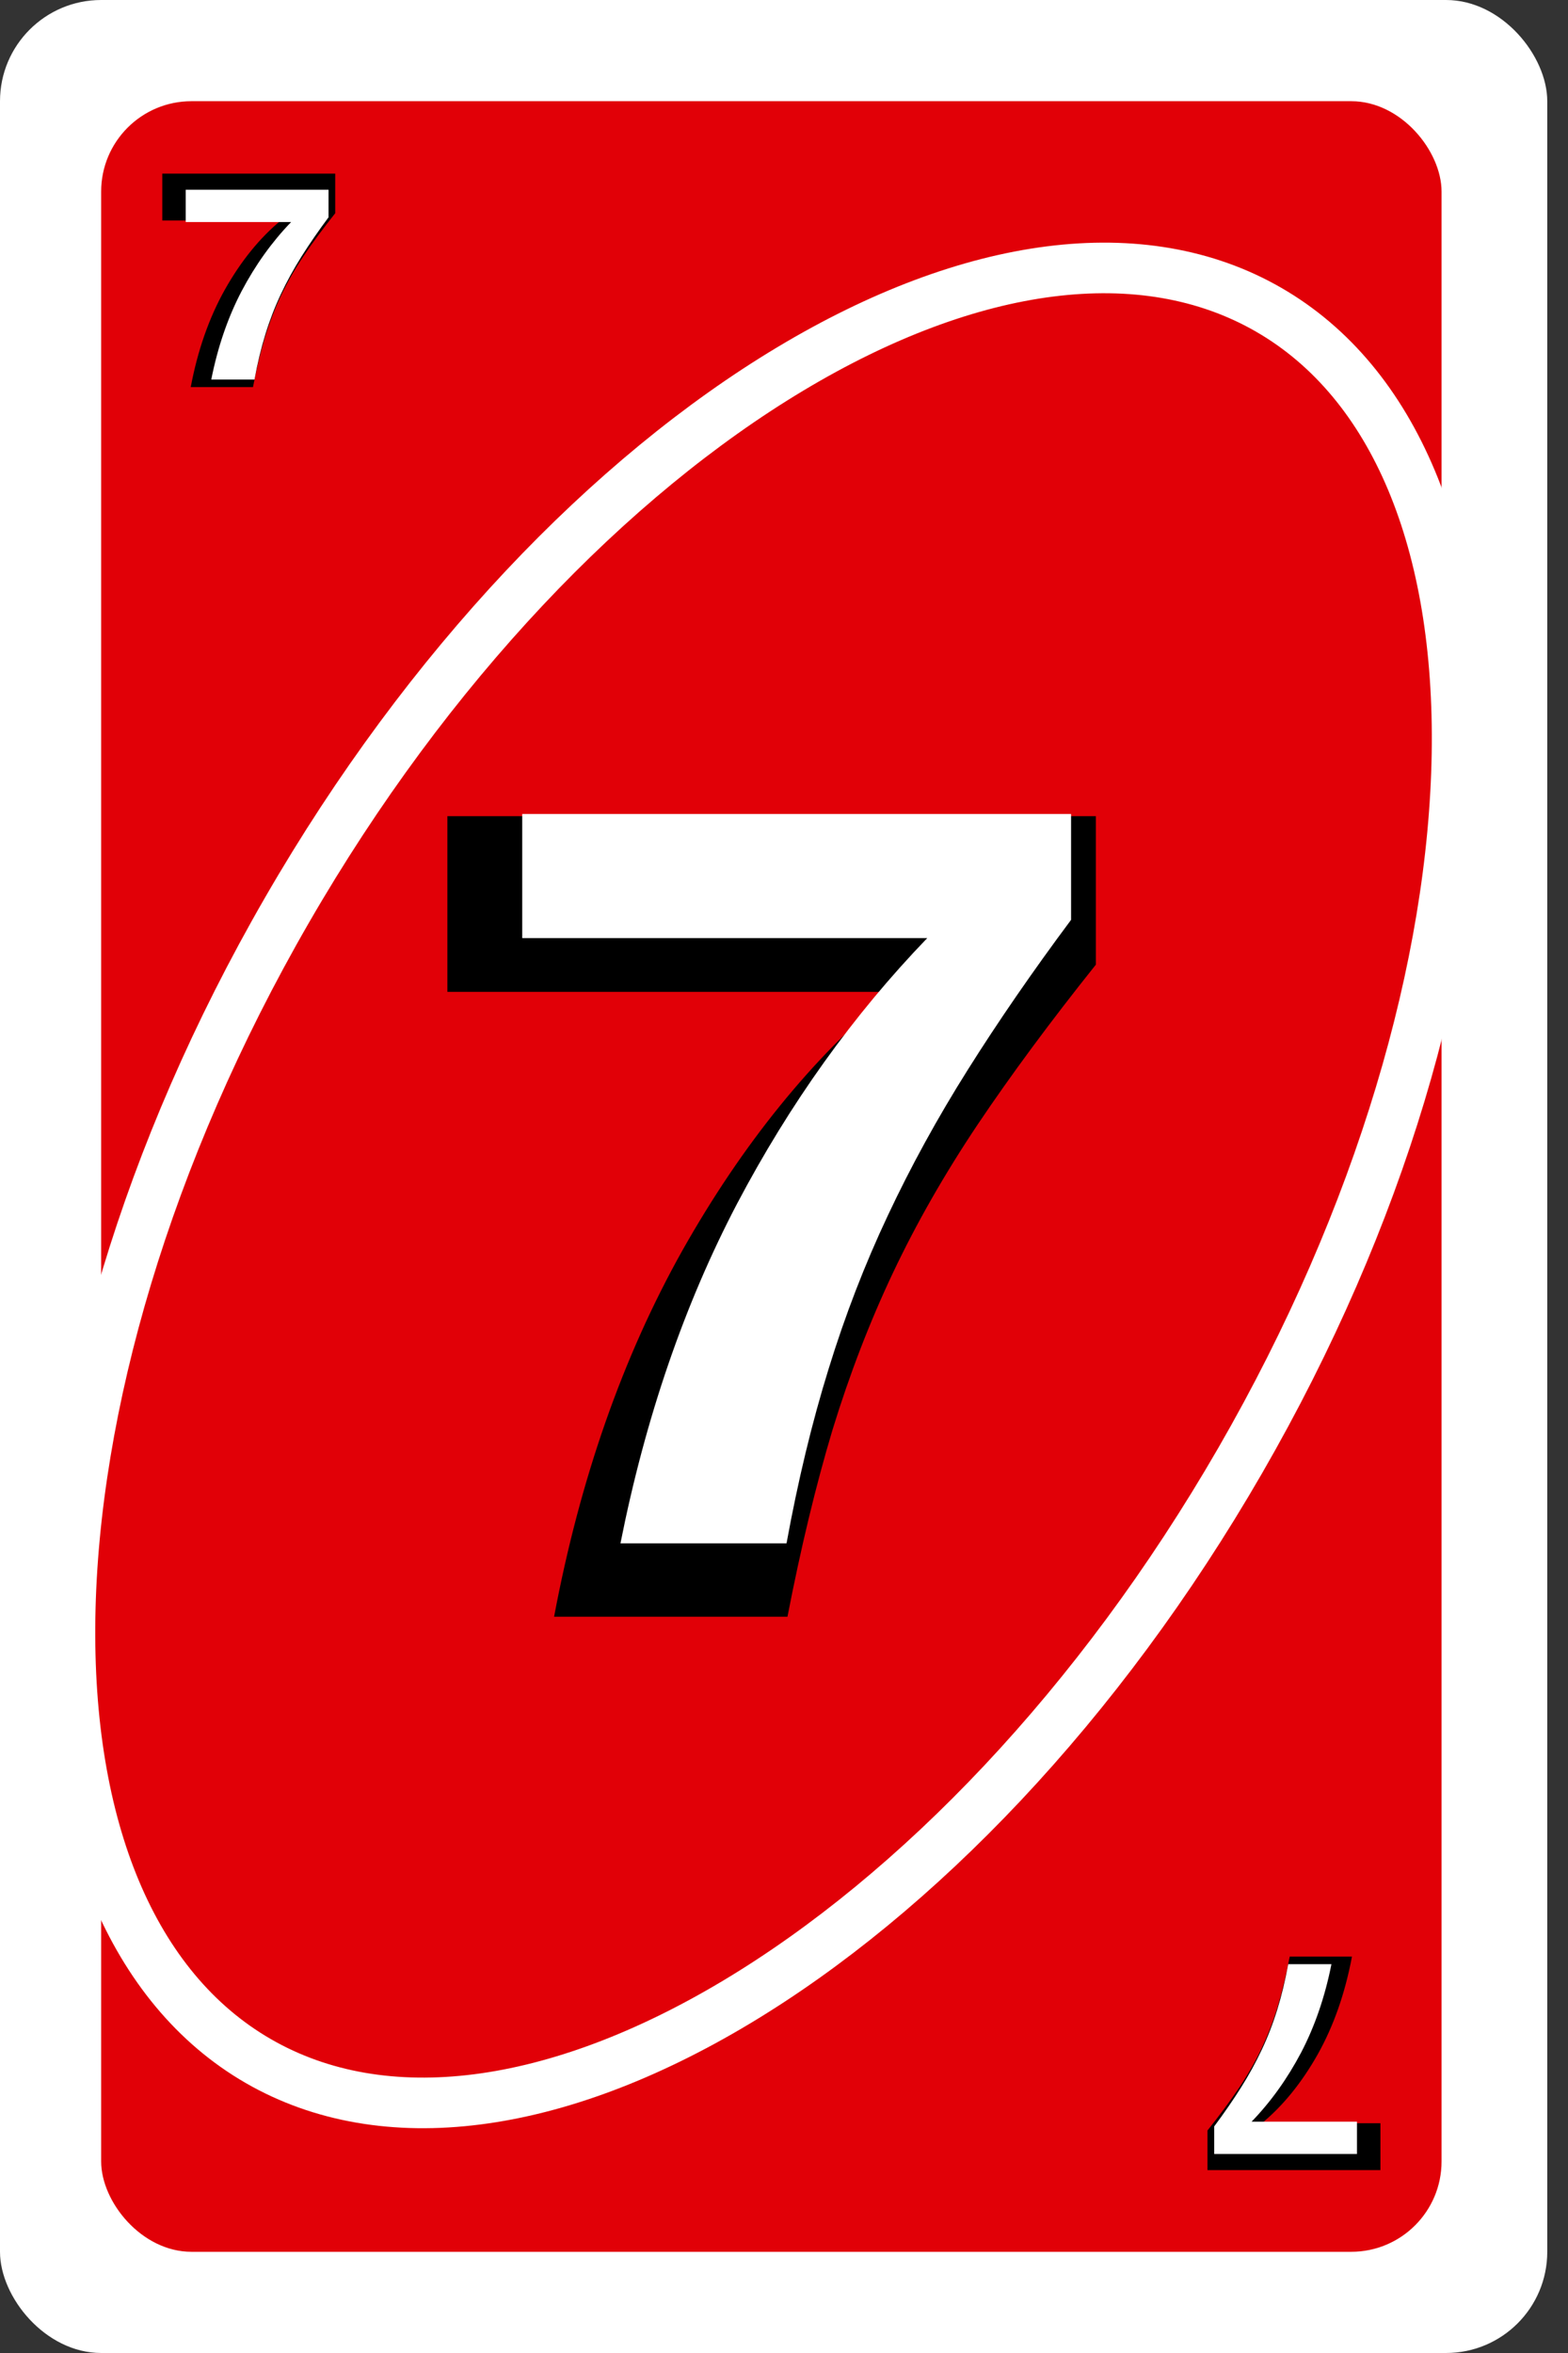<svg width="62" height="93" viewBox="0 0 62 93" fill="none" xmlns="http://www.w3.org/2000/svg">
<rect x="0" y="0" width="62" height="93" fill="#333333" stroke="none"/>
<rect width="61.18" height="93" rx="4" fill="white"/>
<rect x="4" y="4" width="53" height="85" rx="3.57" fill="#E10007"/>
<path d="M50.171 12.246C55.157 15.124 57.747 21.482 57.61 29.8C57.474 38.079 54.622 48.056 49.035 57.733C43.448 67.409 36.233 74.868 29.132 79.125C21.997 83.403 15.196 84.339 10.21 81.46C5.225 78.582 2.635 72.224 2.771 63.906C2.908 55.627 5.76 45.65 11.347 35.973C16.933 26.297 24.148 18.838 31.25 14.581C38.384 10.303 45.186 9.367 50.171 12.246Z" fill="#E10007" stroke="white" stroke-width="2"/>
<path d="M21.909 63.9C22.934 58.451 24.626 53.624 26.984 49.42C29.357 45.216 32.119 41.81 35.268 39.203H17.69V32.259H43.332V38.126C41.53 40.382 39.97 42.491 38.652 44.454C37.348 46.403 36.235 48.351 35.312 50.299C34.389 52.247 33.591 54.32 32.917 56.517C32.258 58.715 31.665 61.175 31.137 63.9H21.909Z" fill="black"/>
<path d="M24.533 61C25.521 56.035 27.056 51.564 29.138 47.587C31.233 43.61 33.742 40.106 36.665 37.077H20.649V32.172H42.351V36.356C40.829 38.398 39.468 40.373 38.267 42.282C37.065 44.19 36.011 46.112 35.103 48.047C34.196 49.969 33.415 51.991 32.761 54.113C32.107 56.222 31.553 58.518 31.1 61H24.533Z" fill="white"/>
<path d="M7.542 15.3C7.816 13.847 8.267 12.56 8.896 11.439C9.529 10.318 10.265 9.409 11.105 8.714H6.417V6.862H13.255V8.427C12.775 9.028 12.359 9.591 12.007 10.114C11.659 10.634 11.363 11.153 11.117 11.673C10.87 12.193 10.658 12.745 10.478 13.331C10.302 13.917 10.144 14.573 10.003 15.3H7.542Z" fill="black"/>
<path d="M8.354 15C8.611 13.708 9.011 12.545 9.552 11.51C10.097 10.476 10.75 9.564 11.511 8.776H7.344V7.5H12.99V8.589C12.594 9.12 12.24 9.634 11.927 10.13C11.615 10.627 11.34 11.127 11.104 11.63C10.868 12.13 10.665 12.656 10.495 13.208C10.325 13.757 10.181 14.354 10.063 15H8.354Z" fill="white"/>
<path d="M53.458 77.333C53.184 78.786 52.733 80.073 52.104 81.195C51.471 82.316 50.735 83.224 49.895 83.919H54.583V85.771H47.745V84.206C48.225 83.605 48.641 83.042 48.993 82.519C49.34 81.999 49.637 81.48 49.883 80.96C50.13 80.441 50.342 79.888 50.522 79.302C50.698 78.716 50.856 78.06 50.997 77.333H53.458Z" fill="black"/>
<path d="M52.646 77.633C52.389 78.925 51.989 80.088 51.448 81.123C50.903 82.158 50.25 83.069 49.489 83.857H53.656V85.133H48.01V84.045C48.406 83.513 48.76 83 49.073 82.503C49.385 82.007 49.66 81.507 49.896 81.003C50.132 80.503 50.335 79.977 50.505 79.425C50.675 78.876 50.819 78.279 50.937 77.633H52.646Z" fill="white"/>
</svg>
